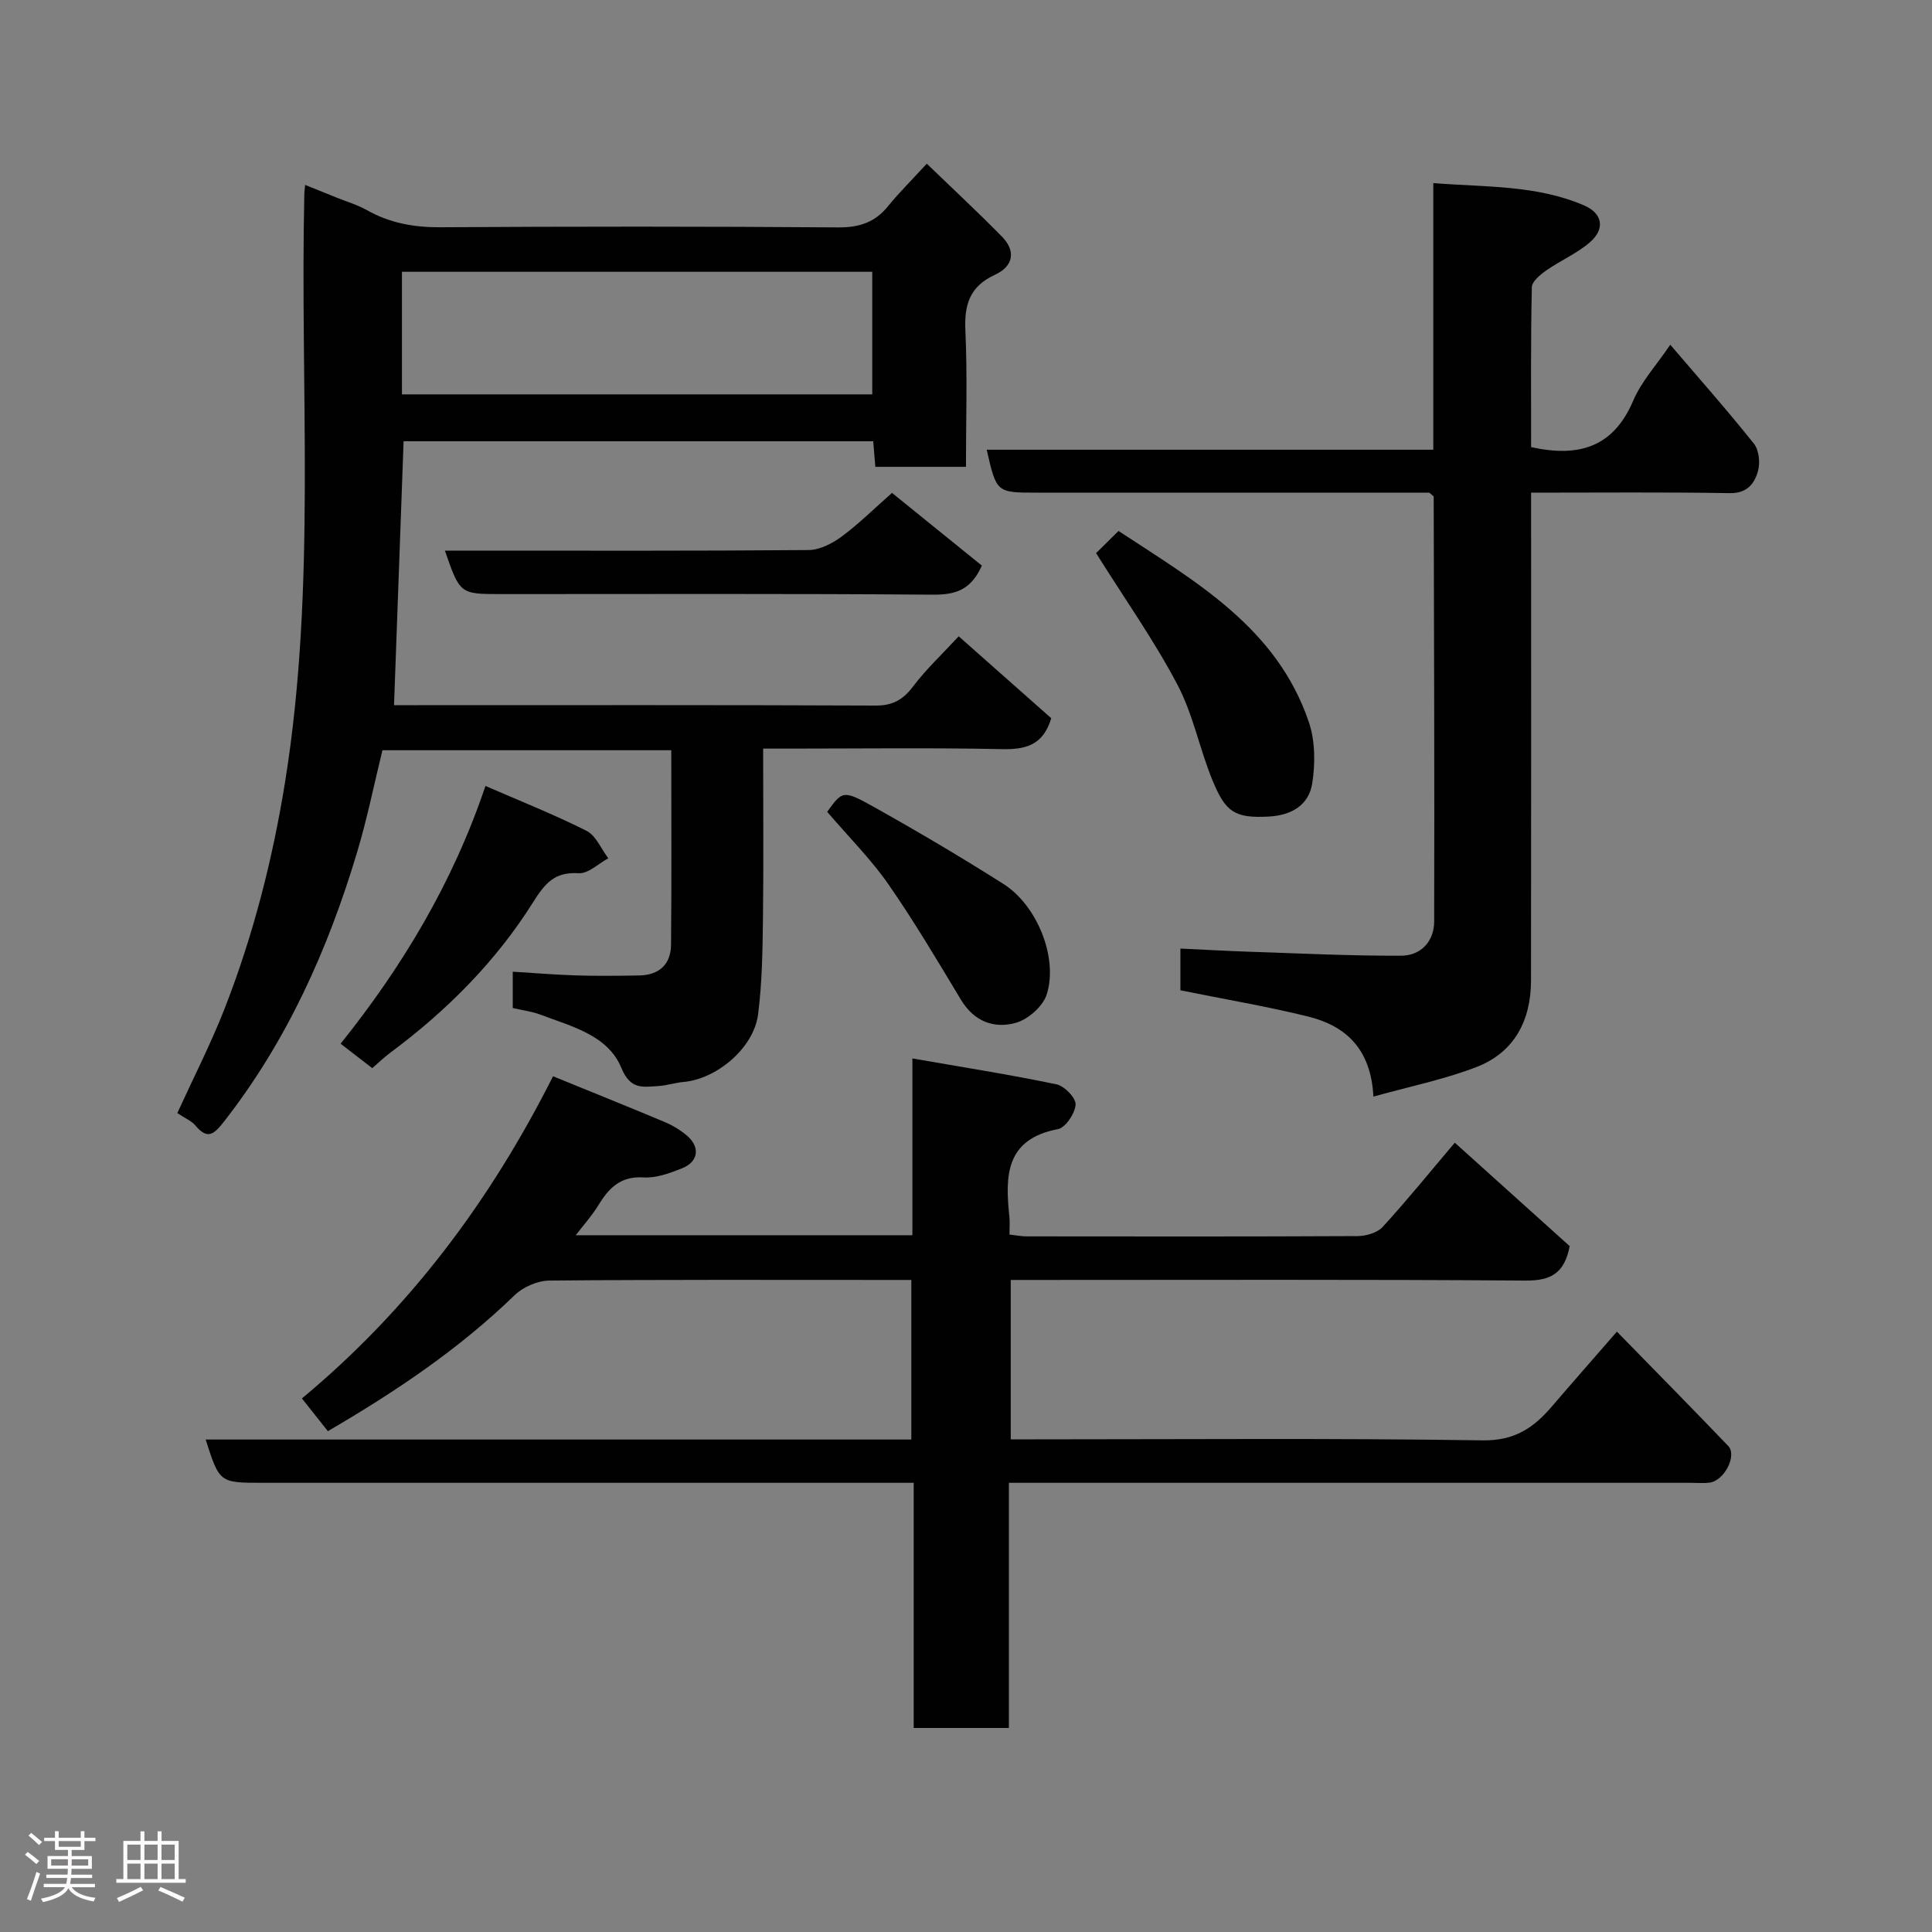 <svg enable-background="new 0 0 400 400" viewBox="0 0 400 400" xmlns="http://www.w3.org/2000/svg"><rect x="0" y="0" width="400" height="400" fill="#808080" stroke="none"/><path d="m5.17 384 .55-.58c.85.61 1.65 1.24 2.4 1.87l-.59.64c-.83-.73-1.62-1.38-2.36-1.93m1.22 9.53-.82-.34c.71-1.76 1.37-3.64 1.98-5.63.24.13.5.25.76.36-.6 1.67-1.24 3.54-1.92 5.61m-.5-13.5.57-.54c.56.44 1.31 1.06 2.26 1.87l-.64.64c-.68-.66-1.41-1.32-2.19-1.97m3.25.46h2.24v-1.36h.77v1.36h4.57v-1.36h.76v1.36h2.28v.69h-2.28v1.84h-2.64v1.26h4.18v2.64h-4.21c0 .45-.02.86-.05 1.21h4.32v.69h-4.38c-.04.34-.1.75-.19 1.22h5.15v.69h-4.82c.87 1.19 2.51 1.92 4.93 2.19-.17.31-.3.57-.37.76-2.77-.49-4.52-1.41-5.26-2.76-.56 1.26-2.3 2.23-5.24 2.9-.12-.24-.26-.48-.43-.72 2.73-.55 4.38-1.34 4.96-2.38h-4.38v-.69h4.65c.1-.38.17-.79.21-1.22h-4.32v-.69h4.4c.03-.34.05-.75.05-1.21h-4.2v-2.64h4.23v-1.26h-2.69v-1.84h-2.24zm1.46 4.46v1.29h3.45c.01-.4.02-.57.01-.53v-.32-.45h-3.46zm1.55-2.59h4.57v-1.19h-4.57zm6.11 2.59h-3.42v.77c-.02.19-.01.37-.02.53h3.44z" fill="#fcfafa"/><path d="m32.63 379.16h.82v1.98h3.54v7.89h1.46v.78h-14.37v-.78h1.46v-7.89h3.54v-1.98h.82v1.98h2.73zm-3.49 11.48.5.73c-1.61.82-3.28 1.63-5 2.41-.13-.27-.28-.55-.44-.82 1.75-.72 3.4-1.49 4.94-2.32m-2.78-5.55h2.73v-3.18h-2.73zm0 3.95h2.73v-3.2h-2.73zm3.54-3.95h2.73v-3.18h-2.73zm0 3.95h2.73v-3.2h-2.73zm7.89 4.68c-1.84-.92-3.51-1.7-5.02-2.32l.45-.73c1.89.8 3.57 1.55 5.04 2.23zm-1.62-11.81h-2.73v3.18h2.73zm-2.73 7.13h2.73v-3.2h-2.73z" fill="#fcfafa"/><g fill="#010102"><path d="m208.88 307v50.76c-6.63 0-12.9 0-19.71 0 0-16.72 0-33.44 0-50.76-2.48 0-4.41 0-6.35 0-42.82 0-85.64 0-128.46 0-8.91 0-8.91 0-11.78-8.96h146.1c0-11.08 0-21.8 0-33.04-1.58 0-3.02 0-4.47 0-23.49 0-46.99-.09-70.48.13-2.44.02-5.44 1.33-7.2 3.04-11.5 11.15-24.63 19.96-38.65 28.14-1.74-2.2-3.32-4.19-5.37-6.78 22.07-18.34 38.91-40.72 51.99-66.7 7.87 3.21 15.53 6.28 23.14 9.48 1.64.69 3.23 1.66 4.59 2.81 2.78 2.37 2.39 5.41-1.01 6.76-2.53 1.01-5.36 2.06-7.98 1.89-4.79-.3-7.2 2.22-9.38 5.8-1.24 2.05-2.88 3.85-4.66 6.17h69.7c0-11.8 0-23.53 0-36.6 10.44 1.82 20.19 3.35 29.84 5.36 1.64.34 4.05 2.84 3.95 4.2-.13 1.84-2.09 4.78-3.68 5.08-10.9 2.08-10.91 9.75-10.03 18.11.12 1.13.02 2.29.02 3.71 1.37.15 2.47.38 3.57.38 22.83.02 45.65.06 68.48-.06 1.77-.01 4.08-.67 5.2-1.88 4.99-5.44 9.64-11.19 14.95-17.46 7.99 7.19 16.02 14.43 23.79 21.42-1.09 5.7-4 7.16-9.15 7.13-33.65-.25-67.31-.13-100.97-.13-1.79 0-3.58 0-5.61 0v33h5.23c30.82 0 61.65-.26 92.47.21 6.57.1 10.52-2.56 14.28-6.95 4.28-4.99 8.63-9.93 13.52-15.56 7.75 7.93 15.46 15.75 23.05 23.67 1.88 1.97-.81 7.19-3.85 7.59-1.31.17-2.66.04-3.99.04-44.82 0-89.64 0-134.45 0-1.98 0-3.95 0-6.64 0z"/><path d="m81.58 146h4.72c31.66 0 63.31-.06 94.97.08 3.57.02 5.71-1.22 7.8-3.99 2.68-3.55 5.98-6.63 9.42-10.35 6.58 5.82 12.94 11.46 19.16 16.96-1.68 5.61-5.31 6.51-10.28 6.4-14.66-.31-29.32-.11-43.98-.11-1.62 0-3.25 0-5.39 0 0 12.06.11 23.67-.04 35.28-.08 6.59-.17 13.23-1.01 19.75-.89 6.95-8.53 13.37-15.43 13.99-1.78.16-3.52.75-5.3.85-3.16.18-5.69.8-7.58-3.77-2.8-6.79-10.31-8.58-16.73-11.01-1.79-.68-3.75-.91-5.75-1.38 0-2.48 0-4.77 0-7.52 4.47.27 8.81.64 13.16.77 4.33.13 8.66.08 12.99.01 4.12-.07 6.58-2.26 6.62-6.35.13-13.31.05-26.62.05-40.28-19.99 0-39.73 0-59.8 0-1.71 6.96-3.15 14.13-5.24 21.1-6.04 20.14-14.51 39.09-27.58 55.8-2.09 2.67-3.41 3.78-5.93.77-.8-.95-2.11-1.47-3.72-2.55 3.31-7.24 6.93-14.31 9.81-21.67 5.93-15.19 9.94-30.91 12.53-47.05 6.47-40.4 3.03-81.09 3.96-121.66.01-.33.06-.66.16-1.79 2.28.92 4.38 1.77 6.49 2.62s4.34 1.5 6.31 2.61c4.72 2.66 9.67 3.57 15.11 3.54 27.49-.17 54.98-.18 82.47.03 4.36.03 7.6-1.04 10.32-4.4 2.3-2.83 4.91-5.41 8.01-8.79 5.53 5.33 10.63 10.08 15.51 15.04 3.06 3.1 2.38 6.22-1.42 7.97-5.16 2.38-6.35 6.14-6.1 11.51.43 9.29.12 18.61.12 28.24-6.37 0-12.43 0-18.76 0-.14-1.68-.27-3.29-.44-5.29-32.35 0-64.73 0-97.23 0-.65 18-1.3 36.07-1.98 54.64zm1.64-64.35h97.37c0-8.74 0-17.12 0-25.38-32.66 0-64.9 0-97.37 0z"/><path d="m317 92.57c10.04 2.22 17.08-.09 21.14-9.62 1.69-3.97 4.8-7.33 7.67-11.58 6 7.02 11.84 13.61 17.32 20.49 1.05 1.32 1.32 3.93.85 5.64-.72 2.62-2.25 4.66-5.85 4.6-13.46-.23-26.94-.1-41.13-.1v5.53c0 31.82.03 63.65-.02 95.47-.01 8.28-3.45 14.9-11.32 17.93-6.7 2.58-13.84 4.02-21.31 6.11-.51-9.94-5.76-14.66-13.54-16.58-8.55-2.11-17.25-3.57-26.42-5.43 0-2.23 0-5.29 0-8.64 4.73.22 9.57.5 14.41.66 10.43.35 20.86.86 31.3.82 4.05-.01 6.82-2.95 6.83-7.08.08-29.32-.03-58.64-.1-87.96 0-.11-.23-.22-.91-.83-1.2 0-2.98 0-4.77 0-25.49 0-50.98 0-76.48 0-8.36 0-8.36 0-10.38-8.89h92.46c0-18.32 0-36.38 0-55.2 10.93.86 21.42.38 31.24 4.63 3.83 1.66 4.38 4.86 1.16 7.64-2.68 2.31-6.08 3.76-9.01 5.81-1.24.87-2.96 2.28-2.99 3.47-.24 10.97-.15 21.94-.15 33.11z"/><path d="m226.93 114.52c.88-.87 2.54-2.5 4.65-4.59 15.94 10.49 32.8 19.99 39.42 39.63 1.31 3.88 1.32 8.55.68 12.65-.69 4.38-4.16 6.56-8.85 6.84-7.25.43-9.08-.99-11.71-7.28-2.74-6.57-4.07-13.82-7.37-20.06-4.83-9.16-10.86-17.69-16.82-27.19z"/><path d="m184.68 102.05c6.38 5.16 12.58 10.19 18.6 15.05-2.29 5.16-5.58 6.05-10.16 6.02-29.77-.23-59.55-.12-89.32-.12-8.57 0-8.57 0-11.69-9h5.44c23.29 0 46.58.08 69.86-.12 2.31-.02 4.89-1.35 6.83-2.78 3.56-2.63 6.73-5.79 10.44-9.05z"/><path d="m77.07 221.15c-2.18-1.68-3.98-3.08-6.55-5.06 12.73-15.91 23.19-33.21 29.99-53.37 7.11 3.1 14.17 5.89 20.92 9.29 1.96.99 3.03 3.74 4.51 5.69-2.05 1.1-4.17 3.22-6.14 3.09-4.97-.31-6.95 2.07-9.43 6.01-7.76 12.36-18.01 22.59-29.75 31.29-1.18.89-2.24 1.93-3.55 3.06z"/><path d="m171.26 168.08c3.14-4.34 3.28-4.58 9.61-1.04 9.1 5.09 18.09 10.4 26.89 15.98 6.97 4.42 11.36 15.3 8.95 22.88-.78 2.44-3.82 5.12-6.35 5.85-4.51 1.29-8.67-.23-11.39-4.74-4.87-8.09-9.69-16.23-15.07-23.98-3.56-5.12-8.06-9.6-12.64-14.95z"/></g></svg>